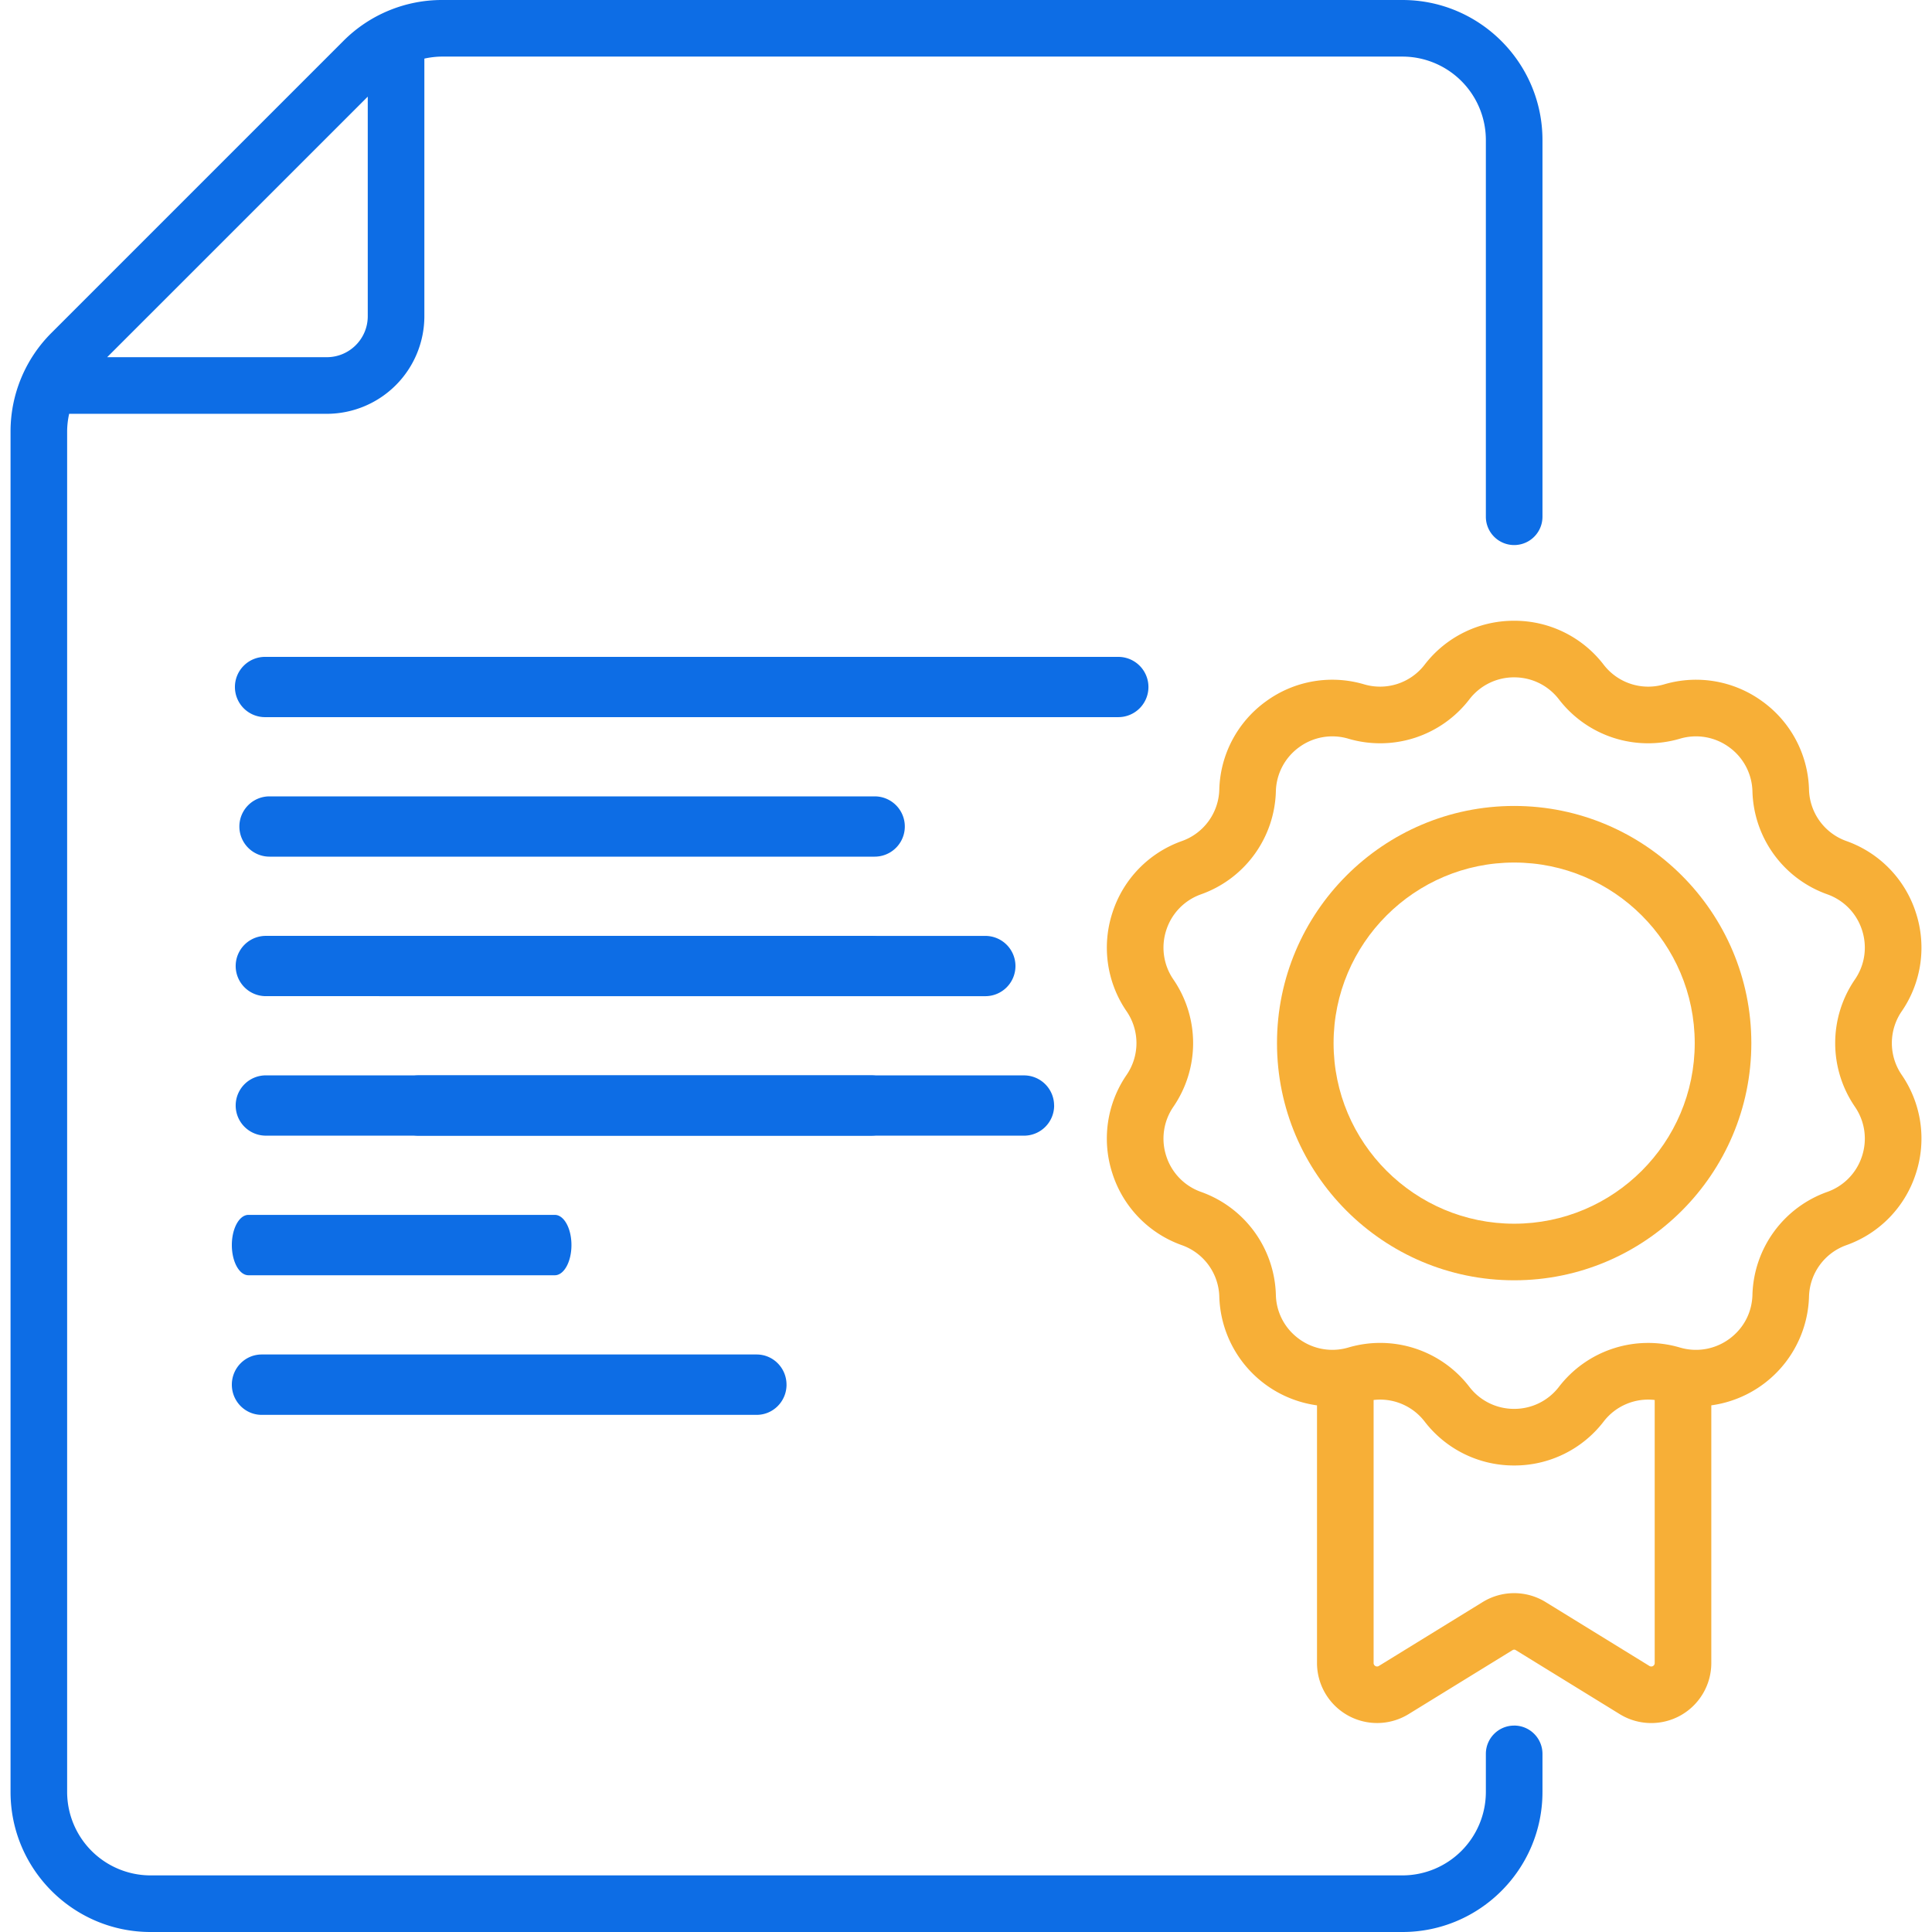 <svg width="100" height="100" fill="none" xmlns="http://www.w3.org/2000/svg"><path d="M78.373 89.316c-.81 0-1.465.656-1.465 1.464v1.973a4.323 4.323 0 01-4.318 4.317H7.793a4.323 4.323 0 01-4.318-4.317V22.349c0-.317.037-.628.104-.93h13.336a5.055 5.055 0 005.05-5.05V3.033c.302-.066.613-.104.93-.104H72.59a4.323 4.323 0 014.318 4.318v19.5a1.465 1.465 0 102.93 0v-19.5C79.837 3.251 76.585 0 72.59 0H22.895a7.2 7.2 0 00-5.125 2.123L2.668 17.225a7.2 7.2 0 00-2.122 5.124v70.404c0 3.996 3.25 7.247 7.247 7.247H72.59c3.996 0 7.248-3.251 7.248-7.247V90.78c0-.81-.656-1.465-1.465-1.465zM19.035 5v11.368c0 1.17-.95 2.12-2.12 2.12H5.547L19.035 5.002z" fill="#0D6DE5"/><path d="M45.274 41.22H13.95a1.56 1.56 0 000 3.12h31.323a1.56 1.56 0 000-3.12zM46.642 50a1.56 1.56 0 00-1.56-1.559H13.759a1.56 1.56 0 100 3.12h31.323a1.56 1.56 0 001.56-1.56z" fill="#0D6DE5"/><path d="M52.56 50A1.56 1.56 0 0051 48.442H19.678a1.56 1.56 0 100 3.12h31.324A1.56 1.56 0 0052.56 50zm-5.918 7.22a1.56 1.56 0 00-1.56-1.559H13.759a1.56 1.56 0 000 3.12h31.323a1.56 1.56 0 001.56-1.56z" fill="#0D6DE5"/><path d="M54.56 57.22A1.56 1.56 0 0053 55.662H21.678a1.56 1.56 0 000 3.12h31.324a1.56 1.56 0 001.56-1.56zm-7.918-21.66a1.56 1.56 0 00-1.56-1.56H13.759a1.56 1.56 0 100 3.119h31.323a1.56 1.56 0 001.56-1.56z" fill="#0D6DE5"/><path d="M59.443 35.56a1.56 1.56 0 00-1.56-1.56H26.56a1.56 1.56 0 100 3.119h31.323a1.56 1.56 0 001.56-1.56zM29.578 64.444c0-.863-.385-1.562-.86-1.562H12.86c-.475 0-.86.7-.86 1.562 0 .863.385 1.563.86 1.563h15.858c.475 0 .86-.7.86-1.563zM40.71 71.67c0-.862-.691-1.562-1.545-1.562H13.546c-.854 0-1.546.7-1.546 1.563s.692 1.562 1.546 1.562h25.618c.855 0 1.547-.7 1.547-1.562z" fill="#0D6DE5"/><path d="M98.434 52.343a5.818 5.818 0 00.73-5.107 5.817 5.817 0 00-3.593-3.703 2.91 2.91 0 01-1.937-2.667 5.818 5.818 0 00-2.412-4.56 5.818 5.818 0 00-5.083-.885 2.91 2.91 0 01-3.135-1.018 5.817 5.817 0 00-4.631-2.273 5.818 5.818 0 00-4.633 2.273 2.91 2.91 0 01-3.134 1.018 5.817 5.817 0 00-5.083.884 5.818 5.818 0 00-2.412 4.561 2.91 2.91 0 01-1.937 2.667 5.816 5.816 0 00-3.593 3.703 5.818 5.818 0 00.73 5.107 2.91 2.91 0 010 3.296 5.817 5.817 0 00-.73 5.108 5.817 5.817 0 003.593 3.703 2.91 2.91 0 011.937 2.666 5.856 5.856 0 005.057 5.625v13.336a3.111 3.111 0 004.738 2.647l5.373-3.307c.088-.054.14-.03.188 0l5.372 3.307c.958.59 2.164.615 3.146.067a3.111 3.111 0 001.592-2.714V72.74a5.855 5.855 0 005.057-5.625 2.91 2.91 0 011.938-2.667 5.816 5.816 0 003.592-3.703 5.817 5.817 0 00-.73-5.107 2.909 2.909 0 010-3.296zM85.374 86.23l-5.372-3.307a3.108 3.108 0 00-3.26 0l-5.371 3.306a.178.178 0 01-.273-.152V72.463a2.906 2.906 0 012.642 1.117 5.819 5.819 0 004.633 2.273 5.817 5.817 0 004.631-2.273 2.906 2.906 0 012.643-1.117v13.614a.178.178 0 01-.273.153zm10.639-28.94c.514.753.647 1.684.365 2.552a2.908 2.908 0 01-1.796 1.85 5.823 5.823 0 00-3.876 5.336c-.026.852-.4 1.62-1.054 2.162-.735.61-1.73.84-2.692.56a5.825 5.825 0 00-6.273 2.037 2.907 2.907 0 01-2.315 1.136 2.908 2.908 0 01-2.315-1.136 5.819 5.819 0 00-6.272-2.038 2.915 2.915 0 01-2.692-.56 2.885 2.885 0 01-1.054-2.161 5.824 5.824 0 00-3.877-5.336 2.908 2.908 0 01-1.795-1.85 2.907 2.907 0 01.365-2.553 5.824 5.824 0 000-6.595 2.908 2.908 0 01-.365-2.553 2.907 2.907 0 011.795-1.85 5.824 5.824 0 003.877-5.336 2.906 2.906 0 011.205-2.28 2.908 2.908 0 012.54-.442 5.824 5.824 0 006.273-2.038 2.908 2.908 0 012.315-1.136c.913 0 1.757.414 2.315 1.136a5.824 5.824 0 006.273 2.038 2.906 2.906 0 012.54.442 2.906 2.906 0 011.206 2.28 5.824 5.824 0 003.876 5.335c.86.308 1.514.983 1.796 1.85.282.869.149 1.8-.365 2.553a5.823 5.823 0 000 6.596z" fill="#F7AF37"/><path d="M78.373 41.716c-6.77 0-12.276 5.507-12.276 12.276 0 6.77 5.507 12.276 12.276 12.276s12.276-5.507 12.276-12.276c0-6.77-5.507-12.276-12.276-12.276zm0 21.623c-5.154 0-9.347-4.193-9.347-9.347 0-5.153 4.193-9.347 9.347-9.347s9.346 4.193 9.346 9.347-4.192 9.347-9.346 9.347z" fill="#F7AF37"/></svg>